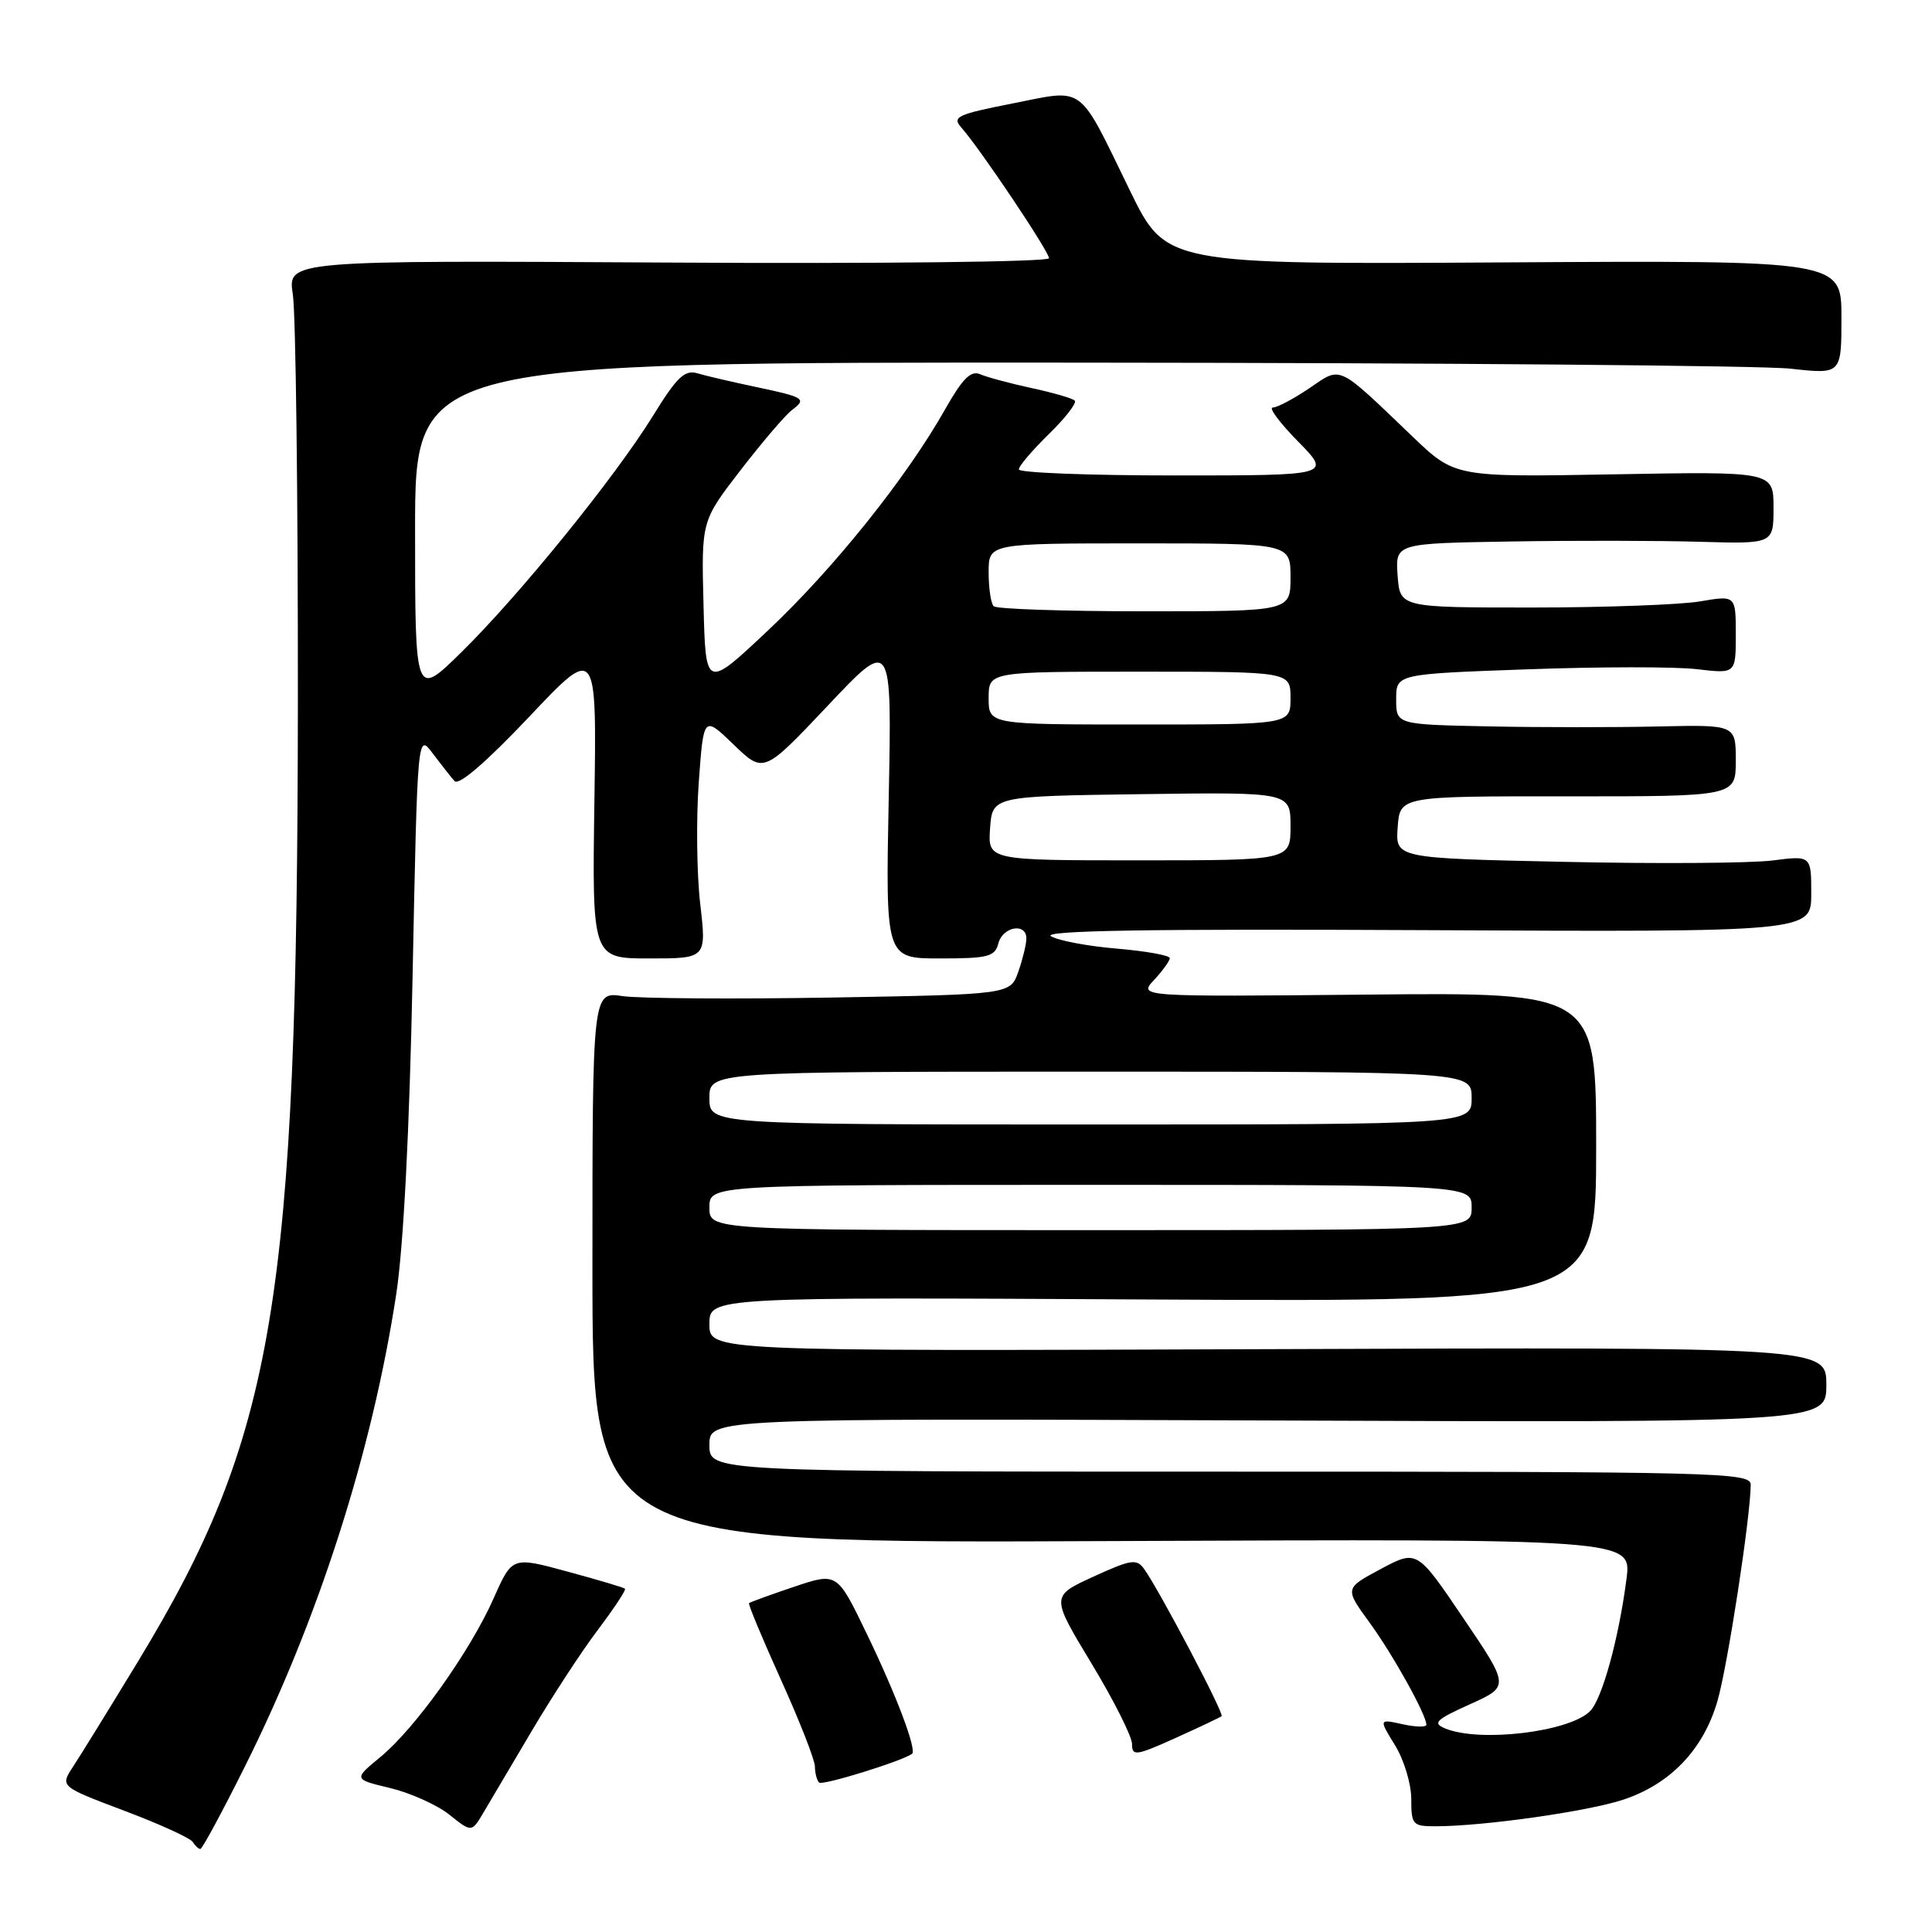 <?xml version="1.0" encoding="UTF-8" standalone="no"?>
<!DOCTYPE svg PUBLIC "-//W3C//DTD SVG 1.1//EN" "http://www.w3.org/Graphics/SVG/1.1/DTD/svg11.dtd" >
<svg xmlns="http://www.w3.org/2000/svg" xmlns:xlink="http://www.w3.org/1999/xlink" version="1.1" viewBox="0 0 256 256">
 <g >
 <path fill="currentColor"
d=" M 32.36 234.25 C 42.16 214.69 49.32 192.36 52.51 171.44 C 53.47 165.12 54.26 149.78 54.67 129.32 C 55.32 97.14 55.32 97.14 57.33 99.82 C 58.44 101.29 59.74 102.95 60.23 103.50 C 60.79 104.13 64.43 100.99 70.10 95.00 C 79.07 85.50 79.07 85.50 78.76 106.25 C 78.46 127.00 78.46 127.00 86.04 127.00 C 93.62 127.00 93.62 127.00 92.78 119.75 C 92.32 115.76 92.24 108.52 92.59 103.66 C 93.23 94.82 93.23 94.82 97.21 98.66 C 101.19 102.50 101.19 102.50 109.69 93.50 C 118.18 84.50 118.18 84.50 117.76 105.75 C 117.34 127.00 117.34 127.00 124.55 127.00 C 130.93 127.00 131.83 126.77 132.29 125.00 C 132.87 122.77 136.00 122.23 136.00 124.35 C 136.00 125.09 135.52 127.07 134.94 128.74 C 133.88 131.77 133.88 131.77 110.19 132.18 C 97.16 132.40 84.70 132.31 82.50 131.99 C 78.50 131.39 78.50 131.39 78.50 167.95 C 78.50 204.50 78.50 204.50 147.35 204.20 C 216.20 203.91 216.20 203.91 215.52 209.20 C 214.50 217.11 212.29 225.14 210.69 226.74 C 207.93 229.50 196.06 230.92 191.50 229.03 C 189.78 228.32 190.24 227.87 194.76 225.83 C 200.03 223.46 200.03 223.46 193.89 214.40 C 187.76 205.34 187.76 205.34 182.96 207.90 C 178.17 210.46 178.17 210.46 181.46 214.98 C 184.59 219.28 189.00 227.21 189.00 228.54 C 189.00 228.88 187.58 228.85 185.85 228.47 C 182.70 227.77 182.70 227.77 184.85 231.26 C 186.03 233.17 187.00 236.37 187.00 238.37 C 187.00 241.80 187.18 242.00 190.25 241.99 C 196.64 241.98 210.42 240.02 215.11 238.46 C 221.34 236.39 225.71 231.82 227.57 225.40 C 228.91 220.79 231.93 201.17 231.98 196.75 C 232.00 195.10 228.06 195.00 163.00 195.00 C 94.00 195.00 94.00 195.00 94.00 191.47 C 94.00 187.94 94.00 187.94 168.00 188.22 C 242.00 188.50 242.00 188.50 242.00 183.50 C 242.00 178.50 242.00 178.50 168.00 178.77 C 94.00 179.04 94.00 179.04 94.00 175.45 C 94.00 171.87 94.00 171.87 152.75 172.19 C 211.50 172.50 211.50 172.50 211.50 152.00 C 211.50 131.50 211.50 131.50 181.17 131.79 C 150.84 132.08 150.84 132.08 152.92 129.85 C 154.06 128.63 155.00 127.32 155.00 126.96 C 155.00 126.59 151.86 126.03 148.02 125.70 C 144.18 125.38 140.24 124.64 139.27 124.06 C 138.01 123.30 152.22 123.07 188.75 123.25 C 240.00 123.50 240.00 123.50 240.00 118.43 C 240.00 113.36 240.00 113.36 234.84 114.02 C 232.01 114.38 219.61 114.47 207.29 114.20 C 184.90 113.72 184.90 113.72 185.20 109.61 C 185.50 105.50 185.50 105.50 207.75 105.52 C 230.00 105.53 230.00 105.53 230.00 100.78 C 230.00 96.03 230.00 96.03 219.75 96.26 C 214.11 96.39 203.99 96.39 197.25 96.25 C 185.00 96.00 185.00 96.00 185.00 92.66 C 185.00 89.31 185.00 89.31 202.35 88.69 C 211.90 88.34 222.02 88.33 224.85 88.67 C 230.00 89.28 230.00 89.28 230.00 84.08 C 230.00 78.88 230.00 78.88 225.25 79.69 C 222.64 80.13 212.62 80.50 203.00 80.50 C 185.50 80.50 185.50 80.50 185.19 76.25 C 184.89 72.00 184.89 72.00 200.19 71.75 C 208.61 71.61 219.89 71.63 225.25 71.79 C 235.00 72.07 235.00 72.07 235.00 67.27 C 235.00 62.47 235.00 62.47 213.90 62.85 C 192.79 63.23 192.79 63.23 187.15 57.83 C 177.05 48.16 177.80 48.52 173.48 51.45 C 171.41 52.85 169.24 54.00 168.65 54.00 C 168.06 54.00 169.57 56.03 172.00 58.50 C 176.42 63.00 176.42 63.00 155.71 63.00 C 144.32 63.00 135.00 62.64 135.00 62.20 C 135.00 61.76 136.79 59.66 138.98 57.52 C 141.17 55.38 142.72 53.38 142.41 53.08 C 142.11 52.78 139.53 52.03 136.68 51.42 C 133.83 50.80 130.77 49.98 129.88 49.59 C 128.64 49.05 127.54 50.16 125.23 54.24 C 120.14 63.27 110.44 75.38 101.76 83.54 C 93.50 91.32 93.50 91.32 93.22 80.17 C 92.93 69.03 92.93 69.03 98.16 62.26 C 101.03 58.54 104.09 54.97 104.94 54.33 C 106.94 52.83 106.61 52.63 100.00 51.24 C 96.97 50.60 93.57 49.81 92.43 49.47 C 90.72 48.97 89.70 49.94 86.51 55.12 C 81.48 63.26 68.78 78.92 61.09 86.47 C 55.00 92.44 55.00 92.44 55.00 70.22 C 55.00 48.00 55.00 48.00 142.75 48.05 C 191.01 48.08 233.54 48.44 237.25 48.85 C 244.00 49.60 244.00 49.60 244.00 42.05 C 244.00 34.50 244.00 34.50 199.25 34.77 C 154.50 35.04 154.50 35.04 149.73 25.27 C 142.75 10.95 143.88 11.79 134.16 13.71 C 126.81 15.16 126.12 15.48 127.39 16.91 C 129.85 19.68 139.00 33.32 139.00 34.22 C 139.00 34.70 116.51 34.96 88.55 34.79 C 38.11 34.50 38.11 34.50 38.80 39.00 C 39.19 41.48 39.49 65.77 39.47 93.00 C 39.41 172.36 36.42 190.30 18.27 220.18 C 14.49 226.40 10.62 232.67 9.67 234.11 C 7.96 236.72 7.96 236.72 16.46 239.93 C 21.14 241.69 25.23 243.56 25.54 244.07 C 25.86 244.58 26.31 245.00 26.55 245.00 C 26.79 245.00 29.41 240.16 32.36 234.25 Z  M 70.52 229.26 C 73.20 224.73 77.13 218.72 79.26 215.91 C 81.38 213.09 82.99 210.67 82.81 210.51 C 82.64 210.35 79.21 209.33 75.18 208.24 C 67.87 206.25 67.87 206.25 65.43 211.74 C 62.33 218.77 55.03 229.00 50.42 232.80 C 46.83 235.76 46.83 235.76 51.72 236.93 C 54.40 237.58 57.92 239.16 59.55 240.46 C 62.50 242.82 62.50 242.82 64.07 240.16 C 64.94 238.70 67.84 233.79 70.52 229.26 Z  M 120.85 232.39 C 121.52 231.90 118.71 224.46 114.82 216.42 C 110.92 208.34 110.92 208.34 105.21 210.26 C 102.07 211.32 99.39 212.29 99.25 212.43 C 99.11 212.56 101.02 217.13 103.48 222.58 C 105.95 228.04 107.98 233.21 107.98 234.08 C 107.99 234.95 108.24 235.91 108.54 236.20 C 108.97 236.63 119.50 233.37 120.85 232.39 Z  M 161.87 227.40 C 162.24 227.09 153.68 210.82 151.62 207.92 C 150.62 206.51 149.90 206.62 144.87 208.92 C 139.24 211.50 139.24 211.50 144.62 220.40 C 147.58 225.29 150.00 230.11 150.00 231.09 C 150.00 232.73 150.51 232.66 155.75 230.30 C 158.91 228.87 161.67 227.57 161.87 227.40 Z  M 94.00 160.00 C 94.00 157.00 94.00 157.00 144.50 157.00 C 195.00 157.00 195.00 157.00 195.00 160.00 C 195.00 163.00 195.00 163.00 144.50 163.00 C 94.00 163.00 94.00 163.00 94.00 160.00 Z  M 94.00 145.50 C 94.00 142.00 94.00 142.00 144.50 142.00 C 195.00 142.00 195.00 142.00 195.00 145.50 C 195.00 149.00 195.00 149.00 144.50 149.00 C 94.00 149.00 94.00 149.00 94.00 145.50 Z  M 131.19 109.75 C 131.50 105.50 131.50 105.50 151.25 105.23 C 171.00 104.96 171.00 104.96 171.00 109.48 C 171.00 114.00 171.00 114.00 150.94 114.00 C 130.89 114.00 130.89 114.00 131.19 109.75 Z  M 131.00 92.50 C 131.00 89.00 131.00 89.00 151.00 89.00 C 171.00 89.00 171.00 89.00 171.00 92.50 C 171.00 96.00 171.00 96.00 151.00 96.00 C 131.00 96.00 131.00 96.00 131.00 92.50 Z  M 131.67 80.33 C 131.30 79.97 131.00 77.94 131.00 75.83 C 131.00 72.00 131.00 72.00 151.00 72.00 C 171.00 72.00 171.00 72.00 171.00 76.50 C 171.00 81.00 171.00 81.00 151.67 81.00 C 141.03 81.00 132.03 80.70 131.67 80.33 Z "/>
</g>
</svg>